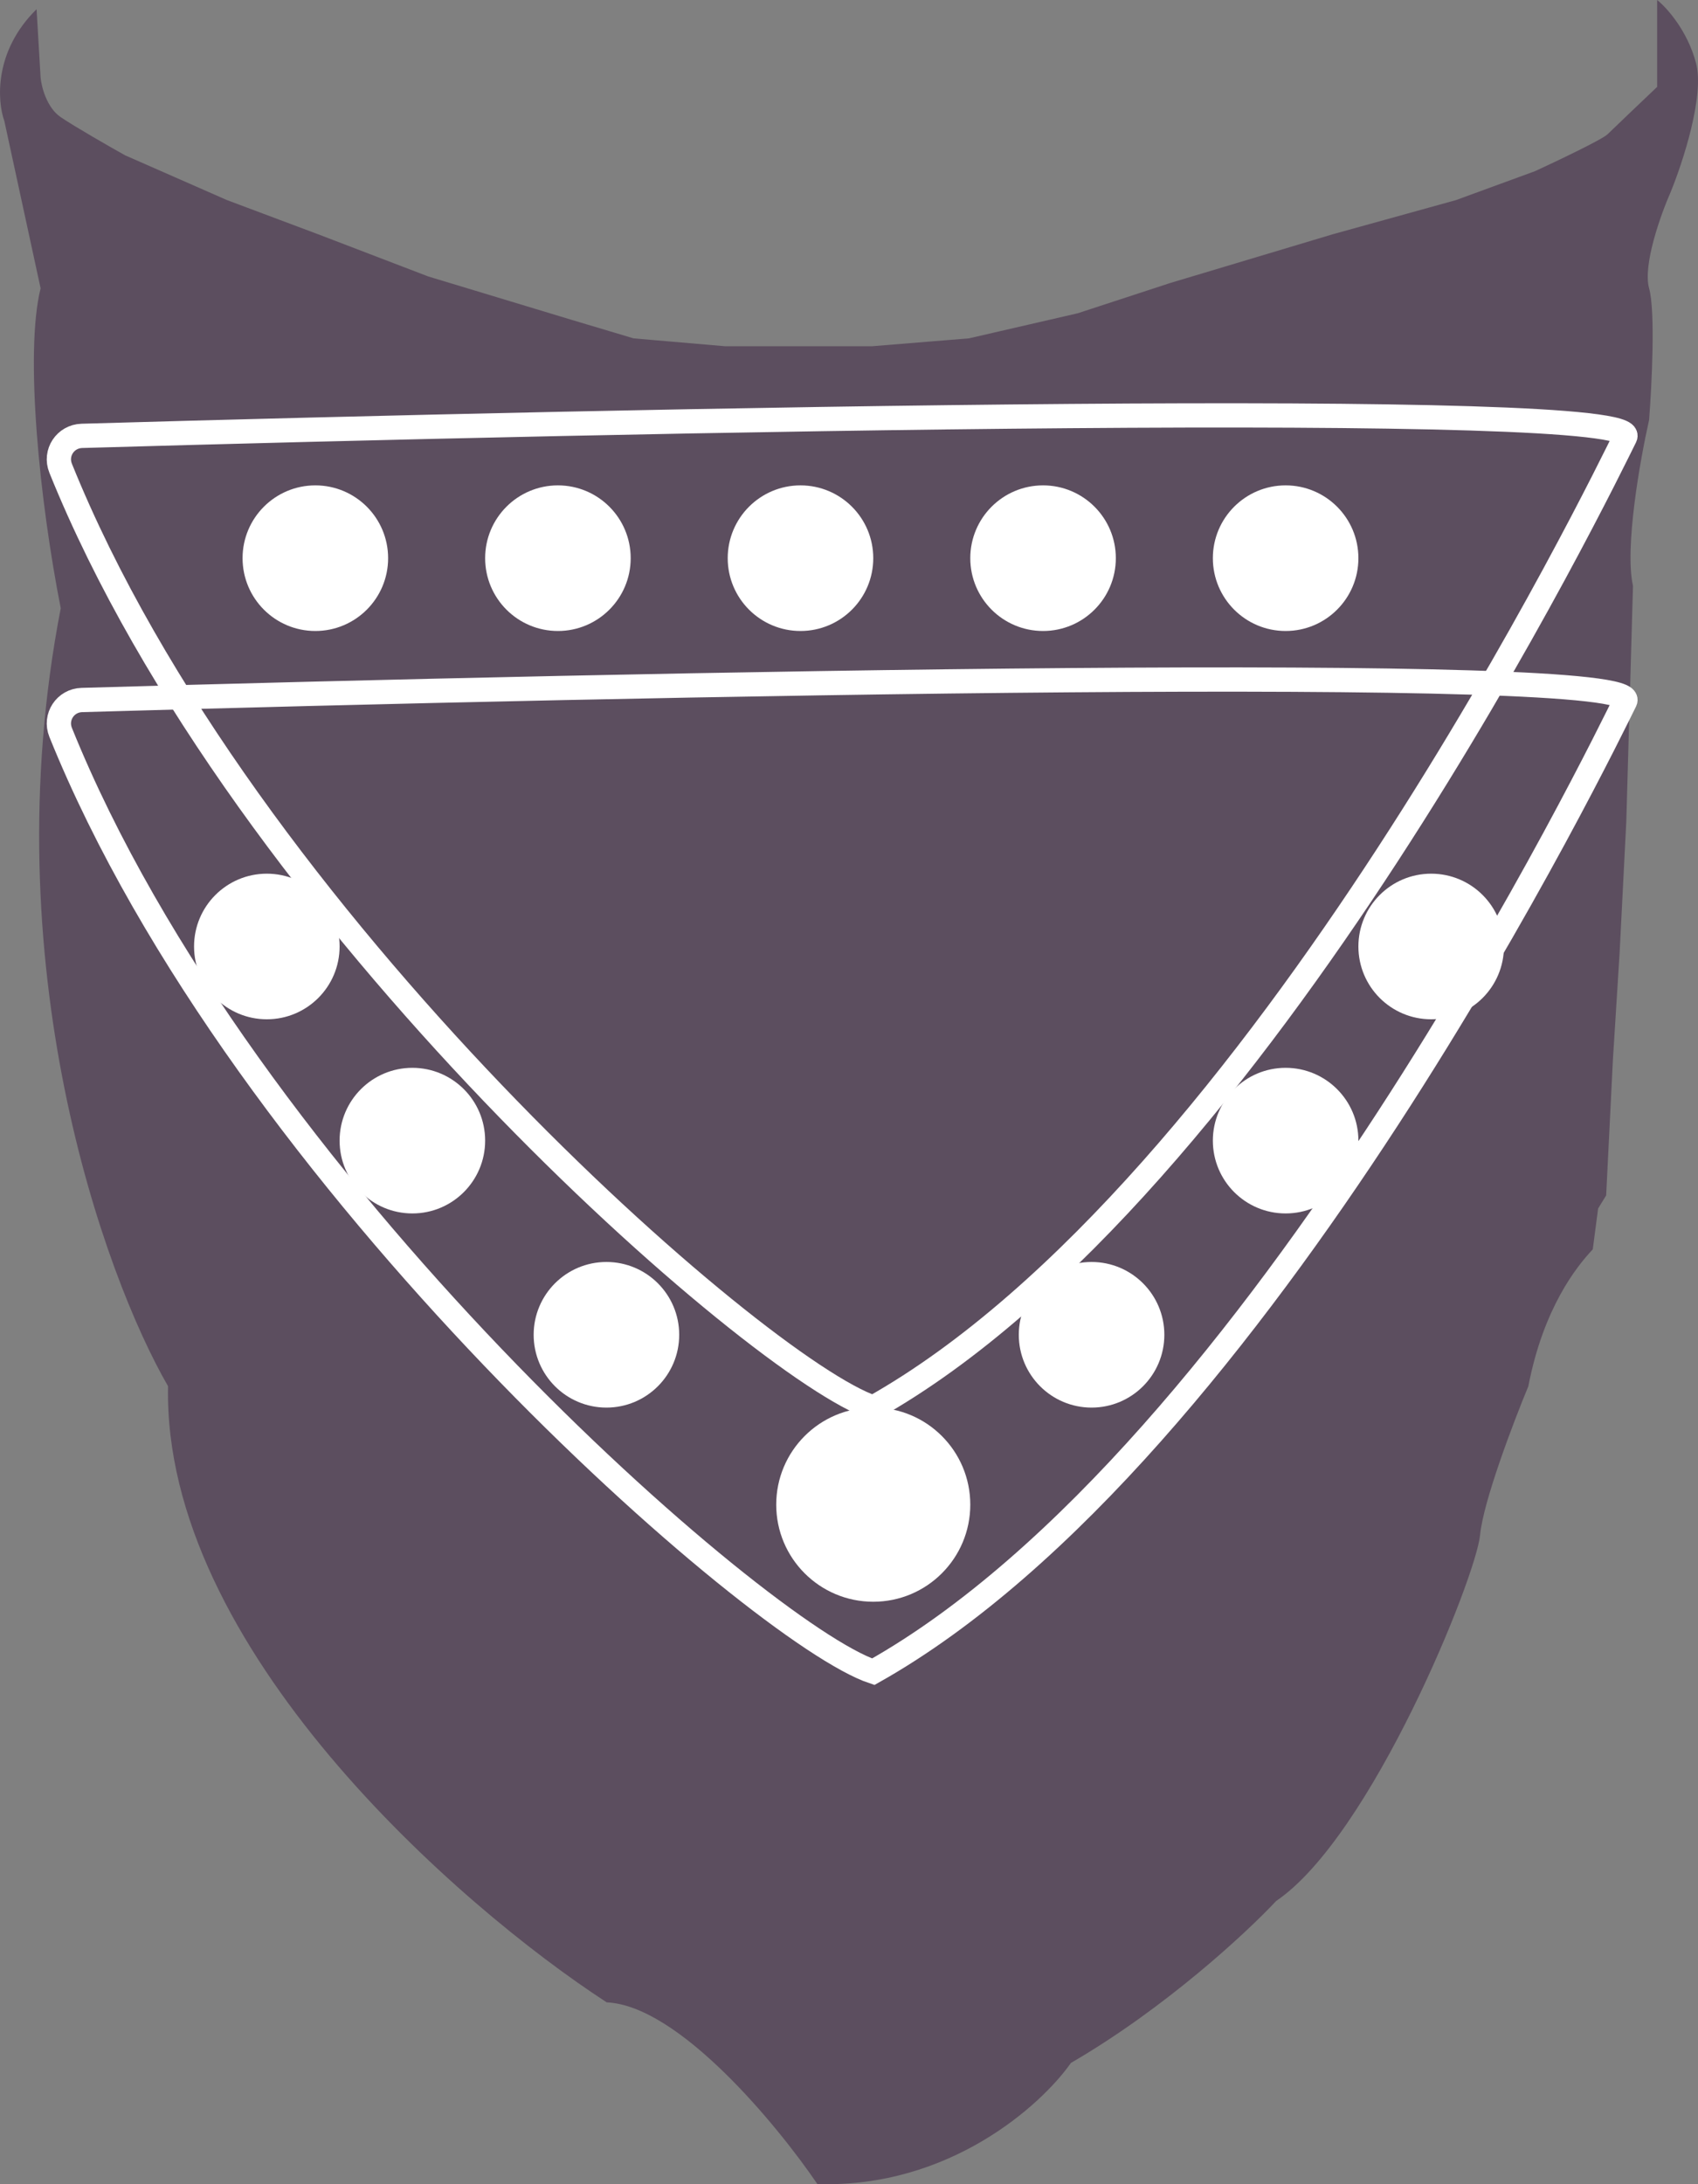 <svg width="35" height="45" viewBox="0 0 35 45" fill="none" xmlns="http://www.w3.org/2000/svg">
<rect x="0" y="0" width="35" height="45" fill="#808080" stroke="none"/>
<path d="M0.837 1.6L0.754 0.19C-0.131 1.058 -0.057 2.088 0.09 2.495L0.837 5.94C0.505 7.269 0.818 10.334 1.252 12.531C-0.164 19.84 2.136 26.262 3.464 28.56C3.353 33.941 9.446 39.265 12.506 41.254C13.988 41.319 16.018 43.776 16.848 44.997C19.569 45.084 21.466 43.37 22.074 42.502C24.021 41.373 25.706 39.807 26.305 39.165C28.268 37.836 30.425 32.493 30.508 31.625C30.574 30.931 31.199 29.293 31.503 28.56C31.813 26.955 32.49 26.101 32.831 25.74L32.941 24.899L33.107 24.628L33.246 21.834L33.384 19.637L33.522 16.925L33.66 12.07C33.483 11.289 33.808 9.466 33.992 8.652C34.047 7.947 34.125 6.417 33.992 5.94C33.859 5.463 34.232 4.421 34.435 3.96C34.684 3.354 35.137 1.975 34.96 1.302C34.783 0.629 34.352 0.154 34.158 0V1.79C33.863 2.07 33.246 2.658 33.135 2.767C33.024 2.875 32.093 3.318 31.642 3.526L30.01 4.123L27.466 4.828L25.475 5.425L24.12 5.831L22.212 6.455L19.972 6.971L17.981 7.133H14.94L13.059 6.971L11.787 6.591L8.828 5.696L6.561 4.828L4.68 4.123L2.579 3.2C2.256 3.02 1.539 2.609 1.252 2.414C0.964 2.219 0.855 1.79 0.837 1.6Z" fill="#5C4E5F"/>
<circle cx="6.5" cy="11.5" r="1.5" fill="white"/>
<circle cx="5.5" cy="19.5" r="1.5" fill="white"/>
<circle cx="8.5" cy="23.5" r="1.5" fill="white"/>
<circle cx="12.5" cy="27.5" r="1.5" fill="white"/>
<circle cx="18" cy="31" r="2" fill="white"/>
<circle cx="22.5" cy="27.5" r="1.5" fill="white"/>
<circle cx="26.5" cy="23.5" r="1.5" fill="white"/>
<circle cx="29.5" cy="19.5" r="1.5" fill="white"/>
<circle cx="11.5" cy="11.5" r="1.5" fill="white"/>
<circle cx="16.5" cy="11.5" r="1.5" fill="white"/>
<circle cx="21.5" cy="11.5" r="1.5" fill="white"/>
<circle cx="26.5" cy="11.5" r="1.5" fill="white"/>
<path d="M18 29C15.655 28.218 4.999 18.936 1.25 9.647C1.122 9.33 1.347 8.99 1.688 8.98C13.183 8.649 33.892 8.216 33.5 9C33.1 9.8 26 24.5 18 29Z" stroke="white" stroke-width="0.5"/>
<path d="M18 34.442C15.655 33.66 4.999 24.377 1.25 15.089C1.122 14.772 1.347 14.431 1.688 14.422C13.183 14.09 33.892 13.658 33.5 14.442C33.1 15.242 26 29.942 18 34.442Z" stroke="white" stroke-width="0.5"/>
</svg>
